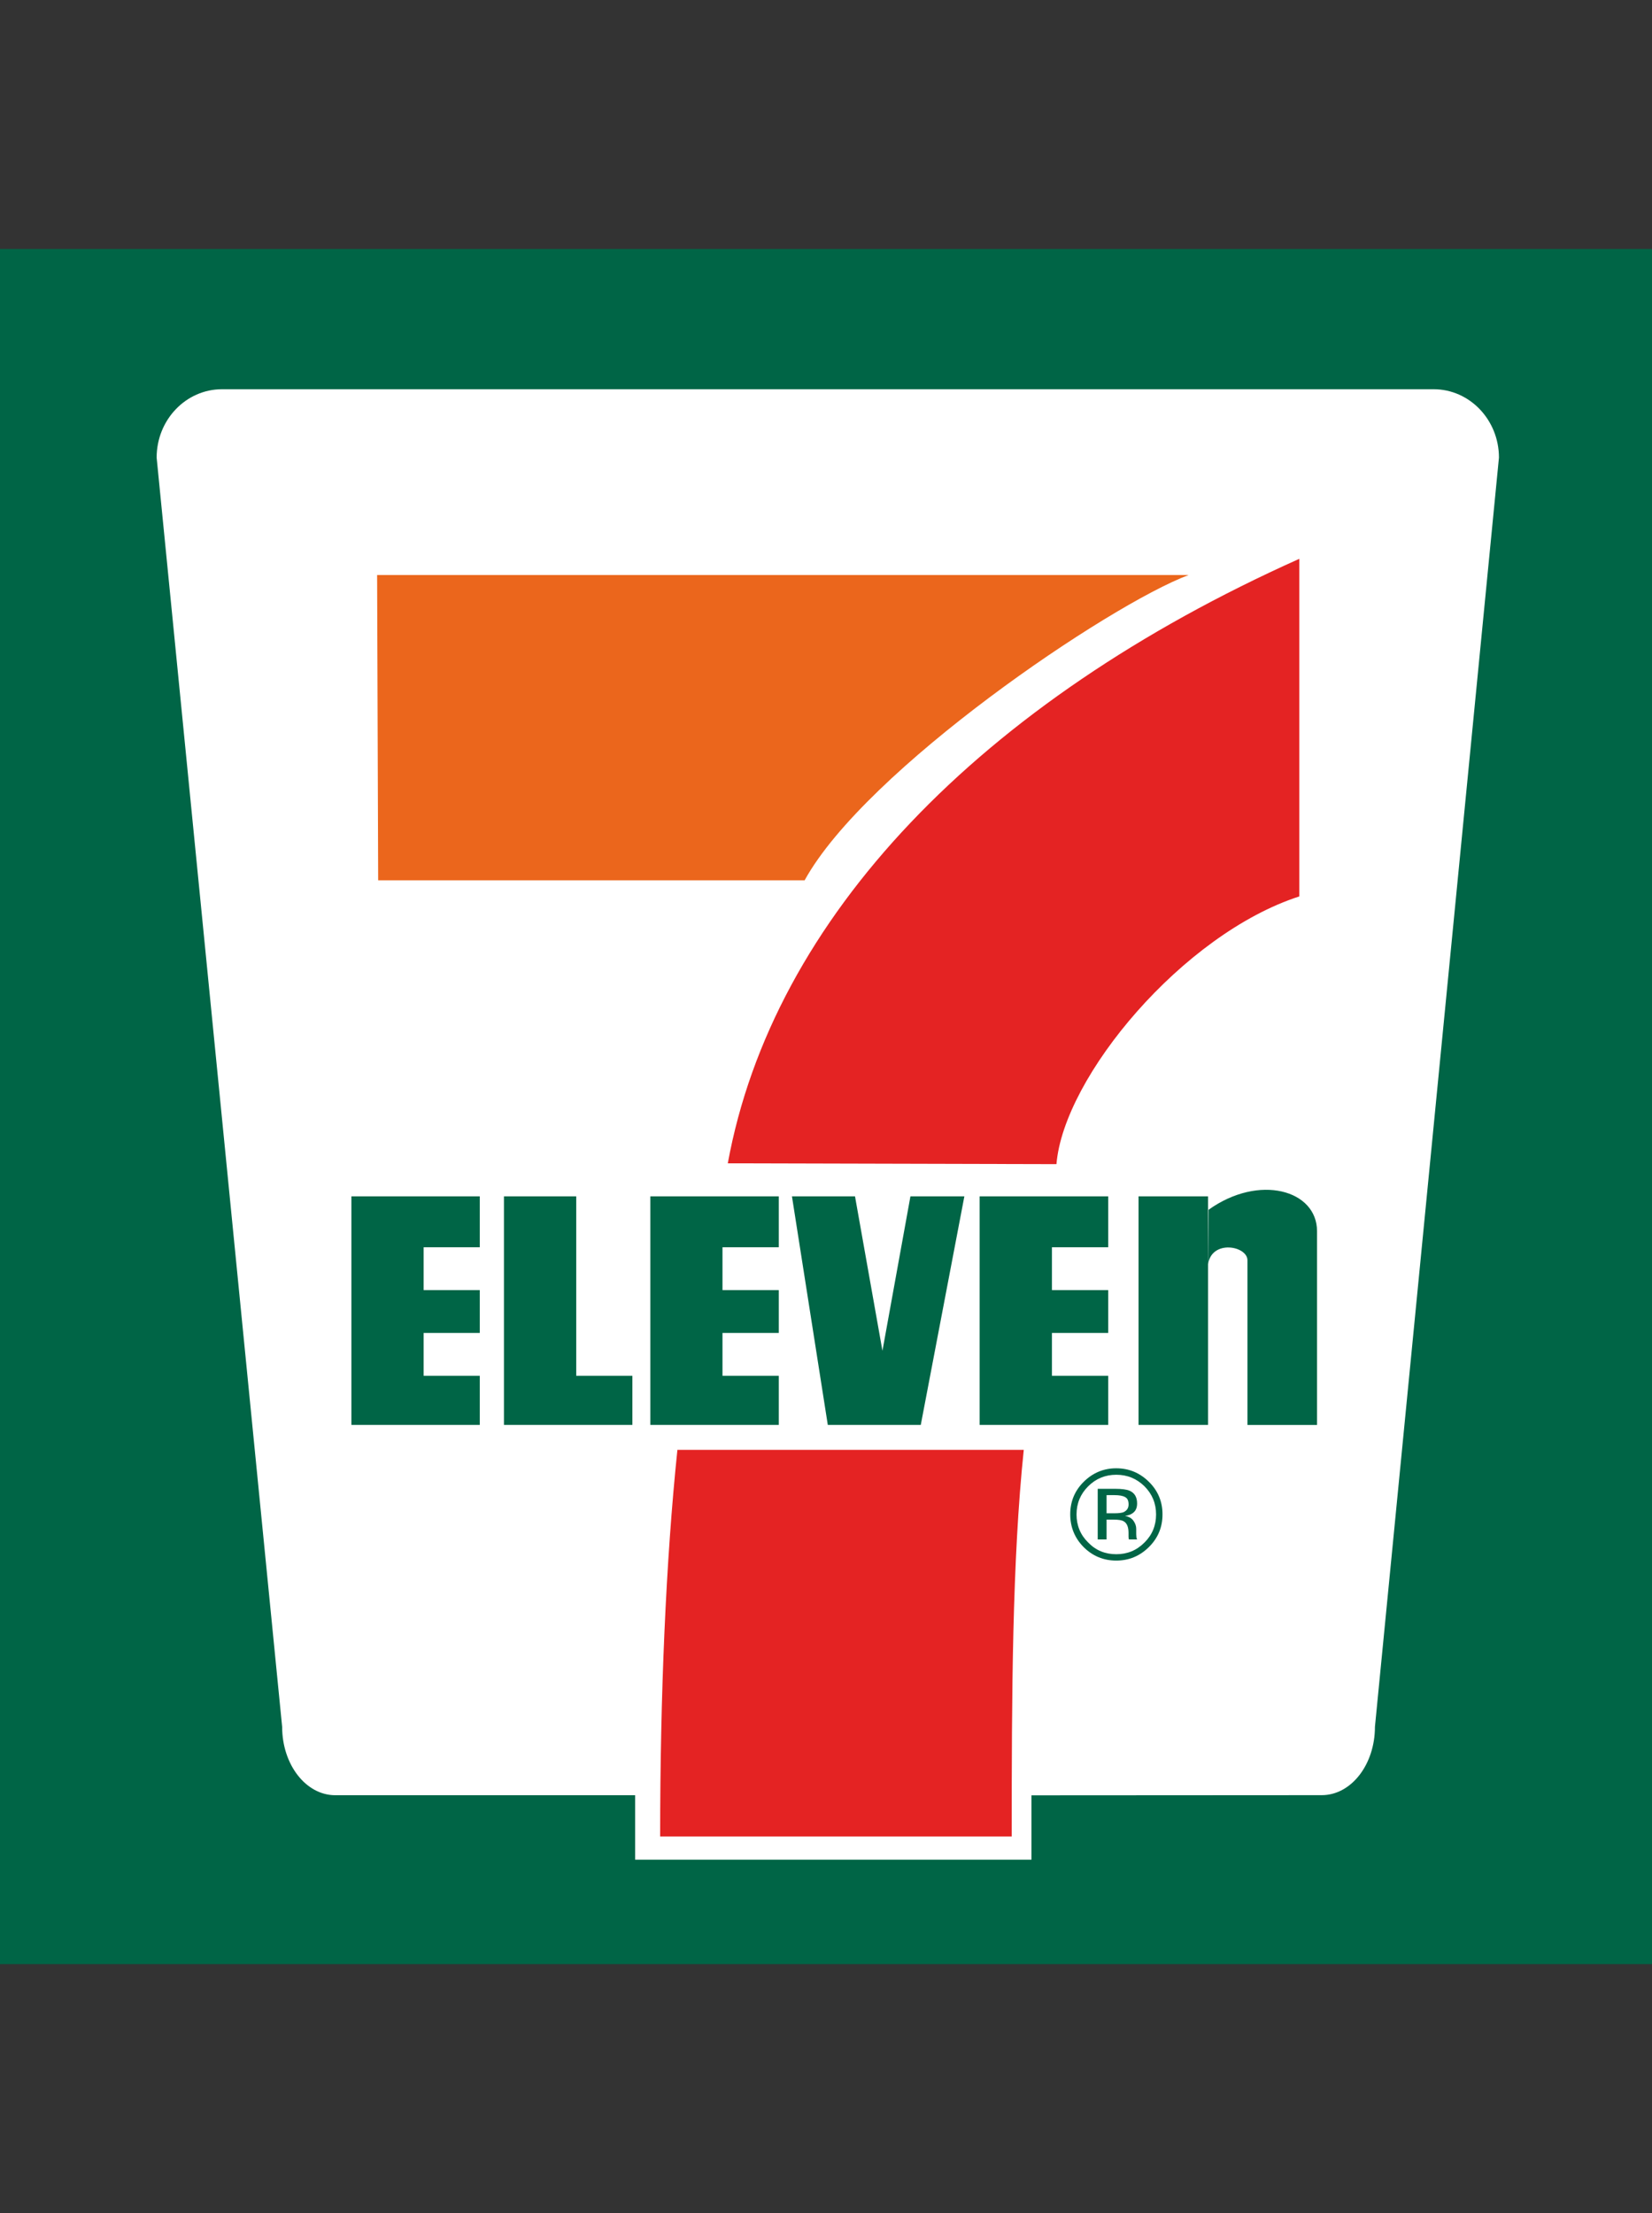 <?xml version="1.0" encoding="utf-8"?>
<!-- Generator: Adobe Illustrator 16.0.0, SVG Export Plug-In . SVG Version: 6.00 Build 0)  -->
<!DOCTYPE svg PUBLIC "-//W3C//DTD SVG 1.1//EN" "http://www.w3.org/Graphics/SVG/1.1/DTD/svg11.dtd">
<svg version="1.1" id="Capa_1" xmlns="http://www.w3.org/2000/svg" xmlns:xlink="http://www.w3.org/1999/xlink" x="0px" y="0px"
	 width="29.867px" height="40px" viewBox="0 0 29.867 40" enable-background="new 0 0 29.867 40" xml:space="preserve">
<rect x="0" y="0" width="29.867" height="40" fill="#333333" stroke="none"/>
<g>
	<g>
		<g>
			<g>
				<g>
					<g>
						<rect y="4.5" fill="#006546" width="29.867" height="31"/>
						<path fill="#FFFFFF" d="M18.648,32.449v1.163h-7.165v-1.165H6.061c-0.53,0-0.96-0.553-0.96-1.236L2.832,8.271
							c0-0.684,0.53-1.236,1.182-1.236H25.92c0.649,0,1.18,0.553,1.18,1.236l-2.242,22.939c0,0.684-0.43,1.236-0.962,1.236
							L18.648,32.449z"/>
						<path fill="#EB661C" d="M6.818,10.393h14.671c-1.445,0.543-5.842,3.518-6.942,5.518h-7.71L6.818,10.393z"/>
						<path fill="#E42323" d="M18.509,26.205c-0.209,1.997-0.218,4.431-0.218,6.988h-6.356c0-2.558,0.104-4.991,0.312-6.988H18.509z
							"/>
						<polygon fill="#006546" points="6.353,21.623 8.674,21.623 8.674,22.543 7.659,22.543 7.659,23.317 8.674,23.317 
							8.674,24.092 7.659,24.092 7.659,24.866 8.674,24.866 8.674,25.754 6.353,25.754 						"/>
						<polygon fill="#006546" points="11.758,21.623 14.08,21.623 14.08,22.543 13.062,22.543 13.062,23.317 14.08,23.317 
							14.08,24.092 13.062,24.092 13.062,24.866 14.08,24.866 14.08,25.754 11.758,25.754 						"/>
						<polygon fill="#006546" points="17.711,21.623 20.036,21.623 20.036,22.543 19.018,22.543 19.018,23.317 20.036,23.317 
							20.036,24.092 19.018,24.092 19.018,24.866 20.036,24.866 20.036,25.754 17.711,25.754 						"/>
						<polygon fill="#006546" points="10.418,24.866 11.433,24.866 11.433,25.754 9.111,25.754 9.111,21.623 10.418,21.623 						
							"/>
						<polygon fill="#006546" points="14.318,21.623 14.966,25.754 16.647,25.754 17.435,21.623 16.46,21.623 15.954,24.414 
							15.458,21.623 						"/>
						<rect x="20.584" y="21.623" fill="#006546" width="1.257" height="4.131"/>
						<path fill="#006546" d="M21.841,22.85c0.066-0.452,0.712-0.331,0.712-0.072v2.977h1.258v-3.503
							c0-0.742-1.046-1.041-1.962-0.386"/>
						<path fill="#E42323" d="M19.1,21.041c0.13-1.581,2.289-4.161,4.391-4.839v-6.102c-5.77,2.583-9.522,6.487-10.333,10.926
							L19.1,21.041z"/>
						<path fill="#006546" d="M20.771,27.962c-0.163,0.161-0.358,0.244-0.591,0.244c-0.229,0-0.428-0.083-0.589-0.244
							c-0.161-0.163-0.242-0.361-0.242-0.593c0-0.229,0.081-0.426,0.244-0.587c0.162-0.161,0.359-0.244,0.587-0.244
							c0.232,0,0.428,0.083,0.591,0.244c0.164,0.161,0.246,0.358,0.246,0.587C21.018,27.601,20.936,27.799,20.771,27.962
							 M19.673,26.864c-0.14,0.14-0.21,0.309-0.21,0.509c0,0.197,0.07,0.369,0.21,0.506c0.139,0.144,0.309,0.212,0.508,0.212
							c0.2,0,0.367-0.068,0.511-0.212c0.139-0.137,0.209-0.309,0.209-0.506c0-0.2-0.07-0.369-0.209-0.509
							c-0.144-0.141-0.311-0.209-0.511-0.209C19.983,26.655,19.813,26.724,19.673,26.864 M20.167,26.909
							c0.114,0,0.197,0.012,0.25,0.032c0.095,0.04,0.141,0.117,0.141,0.233c0,0.081-0.027,0.142-0.088,0.18
							c-0.03,0.022-0.075,0.036-0.13,0.045c0.069,0.012,0.121,0.042,0.153,0.089c0.034,0.048,0.049,0.097,0.049,0.143v0.066
							c0,0.022,0,0.045,0.002,0.066c0,0.024,0.004,0.043,0.01,0.049l0.004,0.012h-0.148c0-0.004-0.002-0.006-0.002-0.008
							c0-0.004,0-0.008-0.003-0.012l-0.002-0.028v-0.07c0-0.109-0.03-0.178-0.088-0.21c-0.035-0.021-0.093-0.03-0.18-0.03h-0.129
							v0.358h-0.16v-0.915H20.167z M20.342,27.059c-0.04-0.024-0.106-0.036-0.197-0.036h-0.139v0.328h0.146
							c0.071,0,0.119-0.006,0.157-0.018c0.062-0.028,0.095-0.073,0.095-0.142S20.383,27.08,20.342,27.059"/>
					</g>
				</g>
			</g>
		</g>
	</g>
</g>
</svg>

